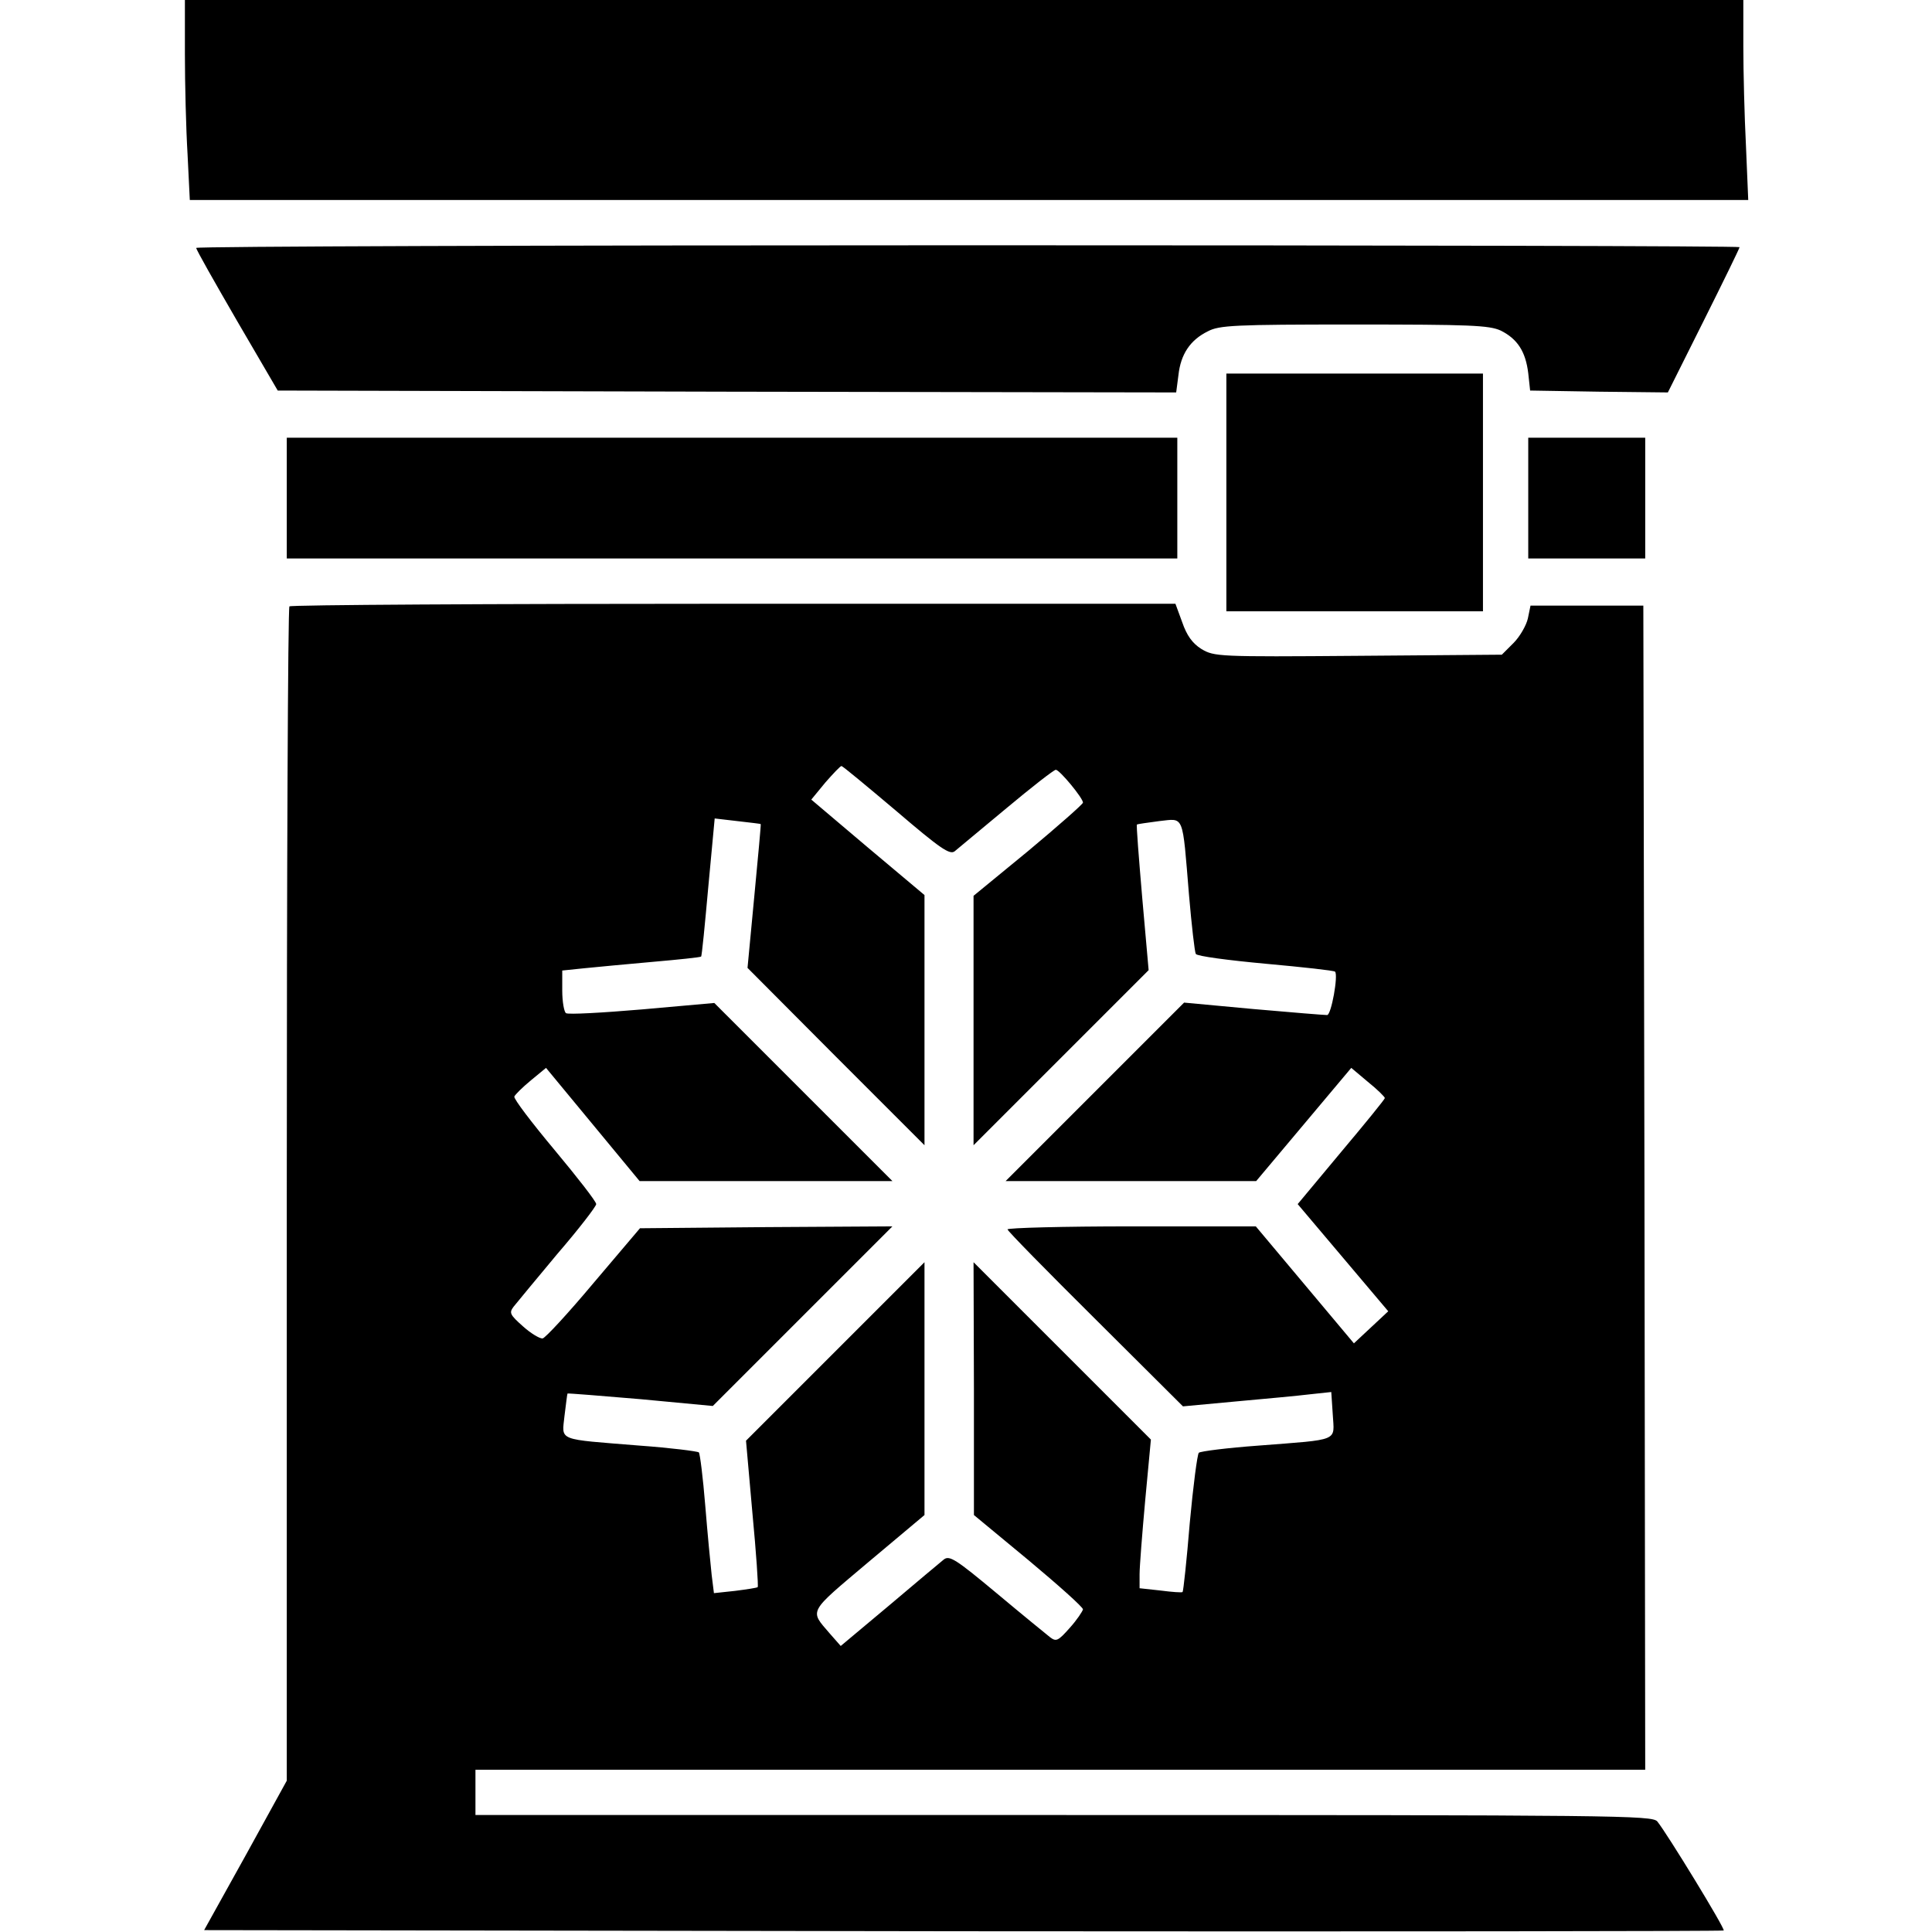 <?xml version="1.0" standalone="no"?>
<!DOCTYPE svg PUBLIC "-//W3C//DTD SVG 20010904//EN"
 "http://www.w3.org/TR/2001/REC-SVG-20010904/DTD/svg10.dtd">
<svg version="1.0" xmlns="http://www.w3.org/2000/svg"
 width="512pt" height="512pt" viewBox="0 0 512 512"
 preserveAspectRatio="xMidYMid meet">

<g transform="translate(0,512) scale(0.1,-0.1)"
fill="#000000" stroke="none">
<path d="M490 4977 c0 -79 3 -199 7 -265 l6 -122 2065 0 2065 0 -6 143 c-4 78
-7 197 -7 265 l0 122 -2065 0 -2065 0 0 -143z"/>
<path d="M520 4463 c0 -5 49 -91 108 -193 l108 -185 1191 -3 1190 -2 6 46 c6
55 31 93 78 116 30 16 71 18 387 18 308 0 358 -2 389 -16 44 -22 66 -55 73
-113 l5 -46 182 -3 183 -2 95 190 c52 104 95 192 95 195 0 3 -920 5 -2045 5
-1125 0 -2045 -3 -2045 -7z"/>
<path d="M3250 3815 l0 -315 340 0 340 0 0 315 0 315 -340 0 -340 0 0 -315z"/>
<path d="M760 3800 l0 -160 1180 0 1180 0 0 160 0 160 -1180 0 -1180 0 0 -160z"/>
<path d="M4050 3800 l0 -160 155 0 155 0 0 160 0 160 -155 0 -155 0 0 -160z"/>
<path d="M767 3513 c-4 -3 -7 -705 -7 -1559 l0 -1553 -109 -198 -110 -198
2011 -3 c1106 -1 2013 0 2016 2 4 5 -150 257 -176 289 -14 16 -102 17 -1574
17 l-1558 0 0 60 0 60 1550 0 1550 0 -2 1542 -3 1543 -150 0 -149 0 -7 -34
c-4 -18 -21 -48 -38 -65 l-31 -31 -381 -3 c-372 -3 -381 -2 -415 18 -24 15
-39 36 -51 71 l-18 49 -1171 0 c-644 0 -1174 -3 -1177 -7z m1608 -542 c117
-100 142 -117 155 -107 8 7 70 58 137 114 67 56 126 102 131 102 10 0 72 -75
72 -87 0 -4 -66 -62 -145 -128 l-145 -119 0 -331 0 -330 232 232 232 232 -17
192 c-9 106 -16 193 -14 194 1 1 28 5 59 9 67 7 61 22 79 -196 7 -81 15 -151
18 -156 3 -6 87 -17 185 -26 99 -9 181 -18 184 -21 9 -9 -10 -115 -21 -115 -7
0 -95 7 -196 16 l-183 17 -237 -237 -236 -236 332 0 332 0 126 150 126 150 44
-37 c25 -20 45 -40 45 -43 0 -3 -52 -67 -116 -143 l-115 -138 120 -142 120
-142 -45 -42 -46 -43 -130 155 -130 155 -329 0 c-181 0 -329 -4 -329 -8 0 -4
105 -111 233 -238 l232 -231 140 13 c77 7 165 15 197 19 l56 6 4 -60 c4 -72
21 -65 -197 -82 -82 -6 -154 -15 -158 -19 -4 -4 -15 -88 -24 -186 -8 -98 -17
-181 -19 -183 -2 -2 -28 0 -59 4 l-55 6 0 37 c0 20 7 109 15 197 l15 160 -235
235 -235 235 1 -335 0 -335 145 -120 c79 -66 144 -124 144 -130 -1 -5 -16 -28
-35 -49 -31 -35 -36 -37 -52 -25 -10 8 -74 60 -142 117 -108 90 -125 101 -140
89 -9 -7 -74 -62 -144 -121 l-129 -108 -29 33 c-54 63 -59 53 102 189 l149
125 0 335 0 335 -236 -236 -237 -237 17 -192 c10 -105 16 -194 14 -196 -2 -2
-29 -6 -60 -10 l-56 -6 -6 48 c-3 27 -11 110 -17 184 -6 74 -14 138 -17 141
-4 3 -74 12 -157 18 -221 18 -206 11 -199 79 4 31 7 58 8 59 1 1 88 -6 194
-15 l191 -18 238 238 238 238 -335 -2 -334 -3 -123 -145 c-67 -80 -128 -146
-135 -147 -7 -1 -31 13 -52 32 -35 31 -37 36 -25 52 8 10 60 73 116 140 57 66
103 126 103 132 0 7 -50 71 -110 143 -61 73 -109 136 -107 142 2 5 21 24 44
43 l40 33 124 -150 124 -150 335 0 335 0 -236 236 -236 236 -191 -17 c-106 -9
-196 -14 -202 -10 -5 3 -10 30 -10 60 l0 53 58 6 c31 3 113 11 182 17 69 6
126 12 128 14 2 1 10 84 19 184 l17 182 60 -7 c34 -4 62 -7 62 -8 1 0 -7 -86
-17 -191 l-18 -190 234 -235 235 -235 0 331 0 332 -150 126 -150 127 37 45
c21 24 40 44 43 44 3 0 68 -54 145 -119z"/>
</g>
</svg>
